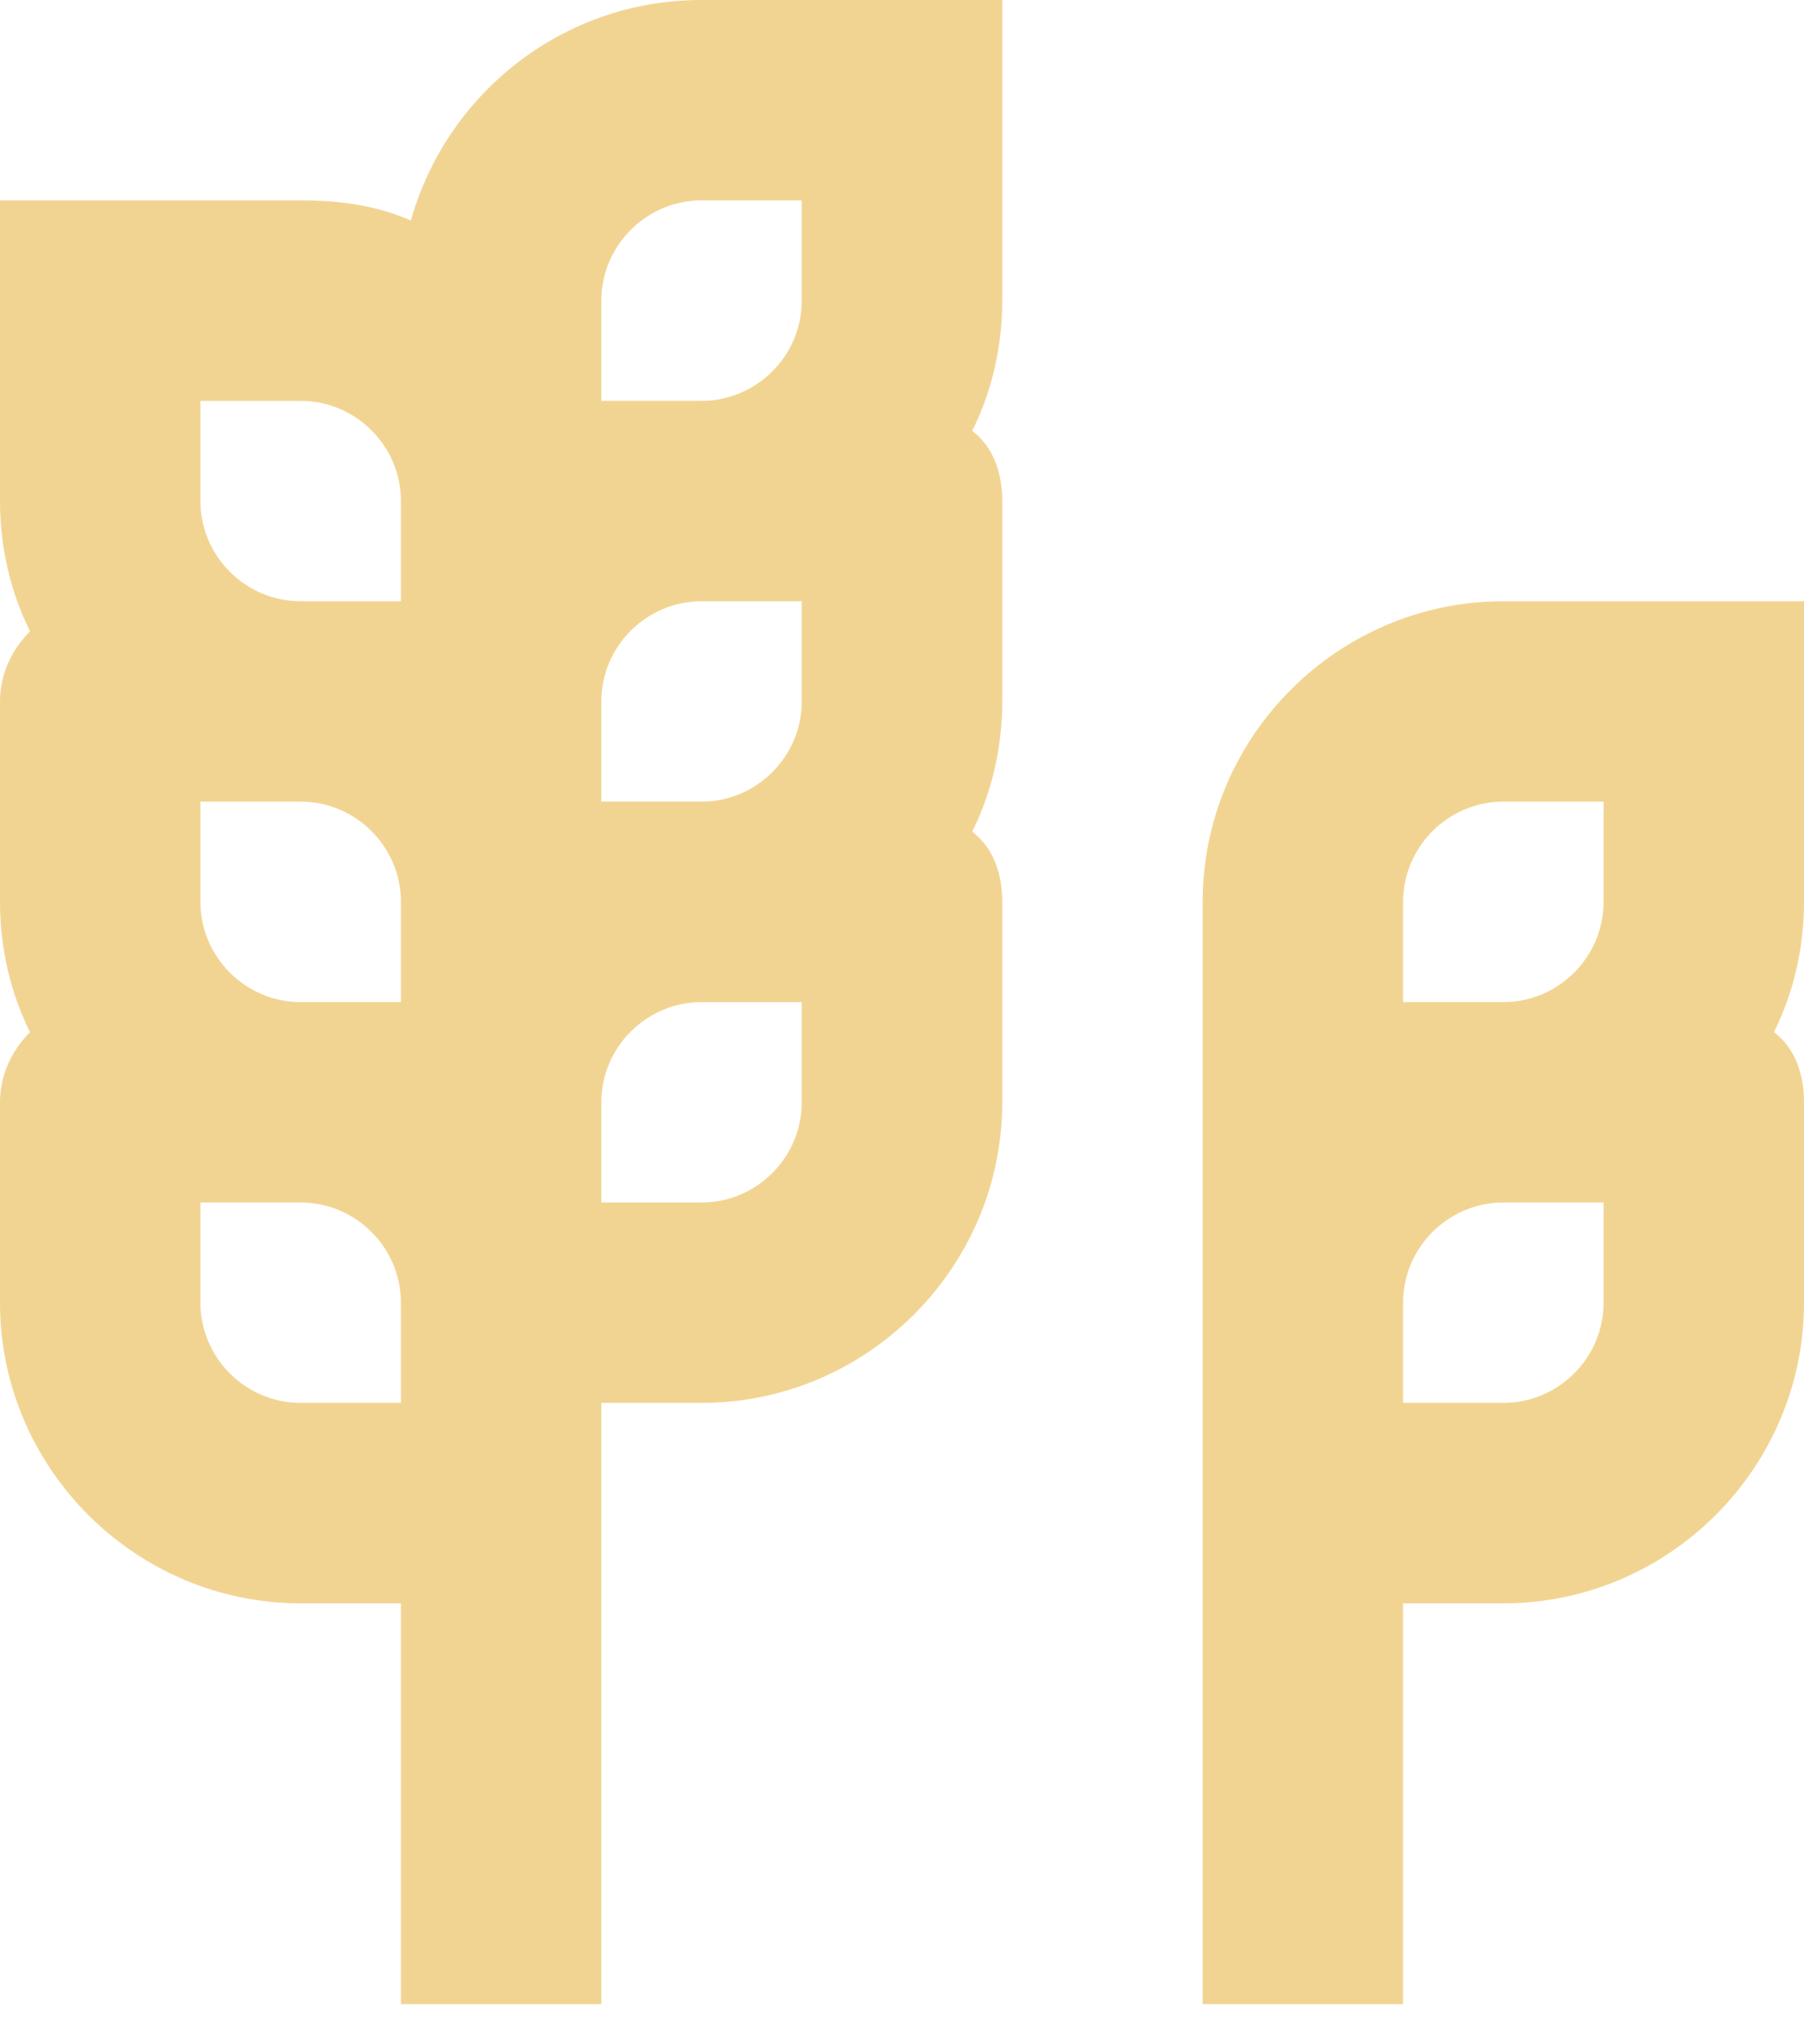 <svg width="30" height="34" viewBox="0 0 30 34" fill="none" xmlns="http://www.w3.org/2000/svg">
<path fill-rule="evenodd" clip-rule="evenodd" d="M16.667 0H11.667C9.333 0 7.417 1.583 6.833 3.667C6.25 3.417 5.667 3.333 5 3.333H0V8.333C0 9.083 0.167 9.833 0.5 10.5C0.167 10.833 0 11.25 0 11.667V15C0 15.75 0.167 16.5 0.5 17.167C0.167 17.5 0 17.917 0 18.333V21.667C0 24.417 2.25 26.667 5 26.667H6.667V33.333H10V23.333H11.667C14.417 23.333 16.667 21.083 16.667 18.333V15C16.667 14.5 16.5 14.083 16.167 13.833C16.5 13.167 16.667 12.417 16.667 11.667V8.333C16.667 7.833 16.5 7.417 16.167 7.167C16.5 6.5 16.667 5.75 16.667 5V0ZM6.667 23.333H5C4.083 23.333 3.333 22.583 3.333 21.667V20H5C5.917 20 6.667 20.75 6.667 21.667V23.333ZM6.667 16.667H5C4.083 16.667 3.333 15.917 3.333 15V13.333H5C5.917 13.333 6.667 14.083 6.667 15V16.667ZM6.667 10H5C4.083 10 3.333 9.25 3.333 8.333V6.667H5C5.917 6.667 6.667 7.417 6.667 8.333V10ZM13.333 18.333C13.333 19.25 12.583 20 11.667 20H10V18.333C10 17.417 10.75 16.667 11.667 16.667H13.333V18.333ZM13.333 11.667C13.333 12.583 12.583 13.333 11.667 13.333H10V11.667C10 10.75 10.75 10 11.667 10H13.333V11.667ZM13.333 5C13.333 5.917 12.583 6.667 11.667 6.667H10V5C10 4.083 10.75 3.333 11.667 3.333H13.333V5Z" fill="#F2D492"/>
<path fill-rule="evenodd" clip-rule="evenodd" d="M30 10H25C22.25 10 20 12.25 20 15V33.333H23.333V26.667H25C27.75 26.667 30 24.417 30 21.667V18.333C30 17.833 29.833 17.417 29.5 17.167C29.833 16.5 30 15.75 30 15V10ZM26.667 21.667C26.667 22.583 25.917 23.333 25 23.333H23.333V21.667C23.333 20.75 24.083 20 25 20H26.667V21.667ZM26.667 15C26.667 15.917 25.917 16.667 25 16.667H23.333V15C23.333 14.083 24.083 13.333 25 13.333H26.667V15Z" fill="#F2D492"/>
</svg>
